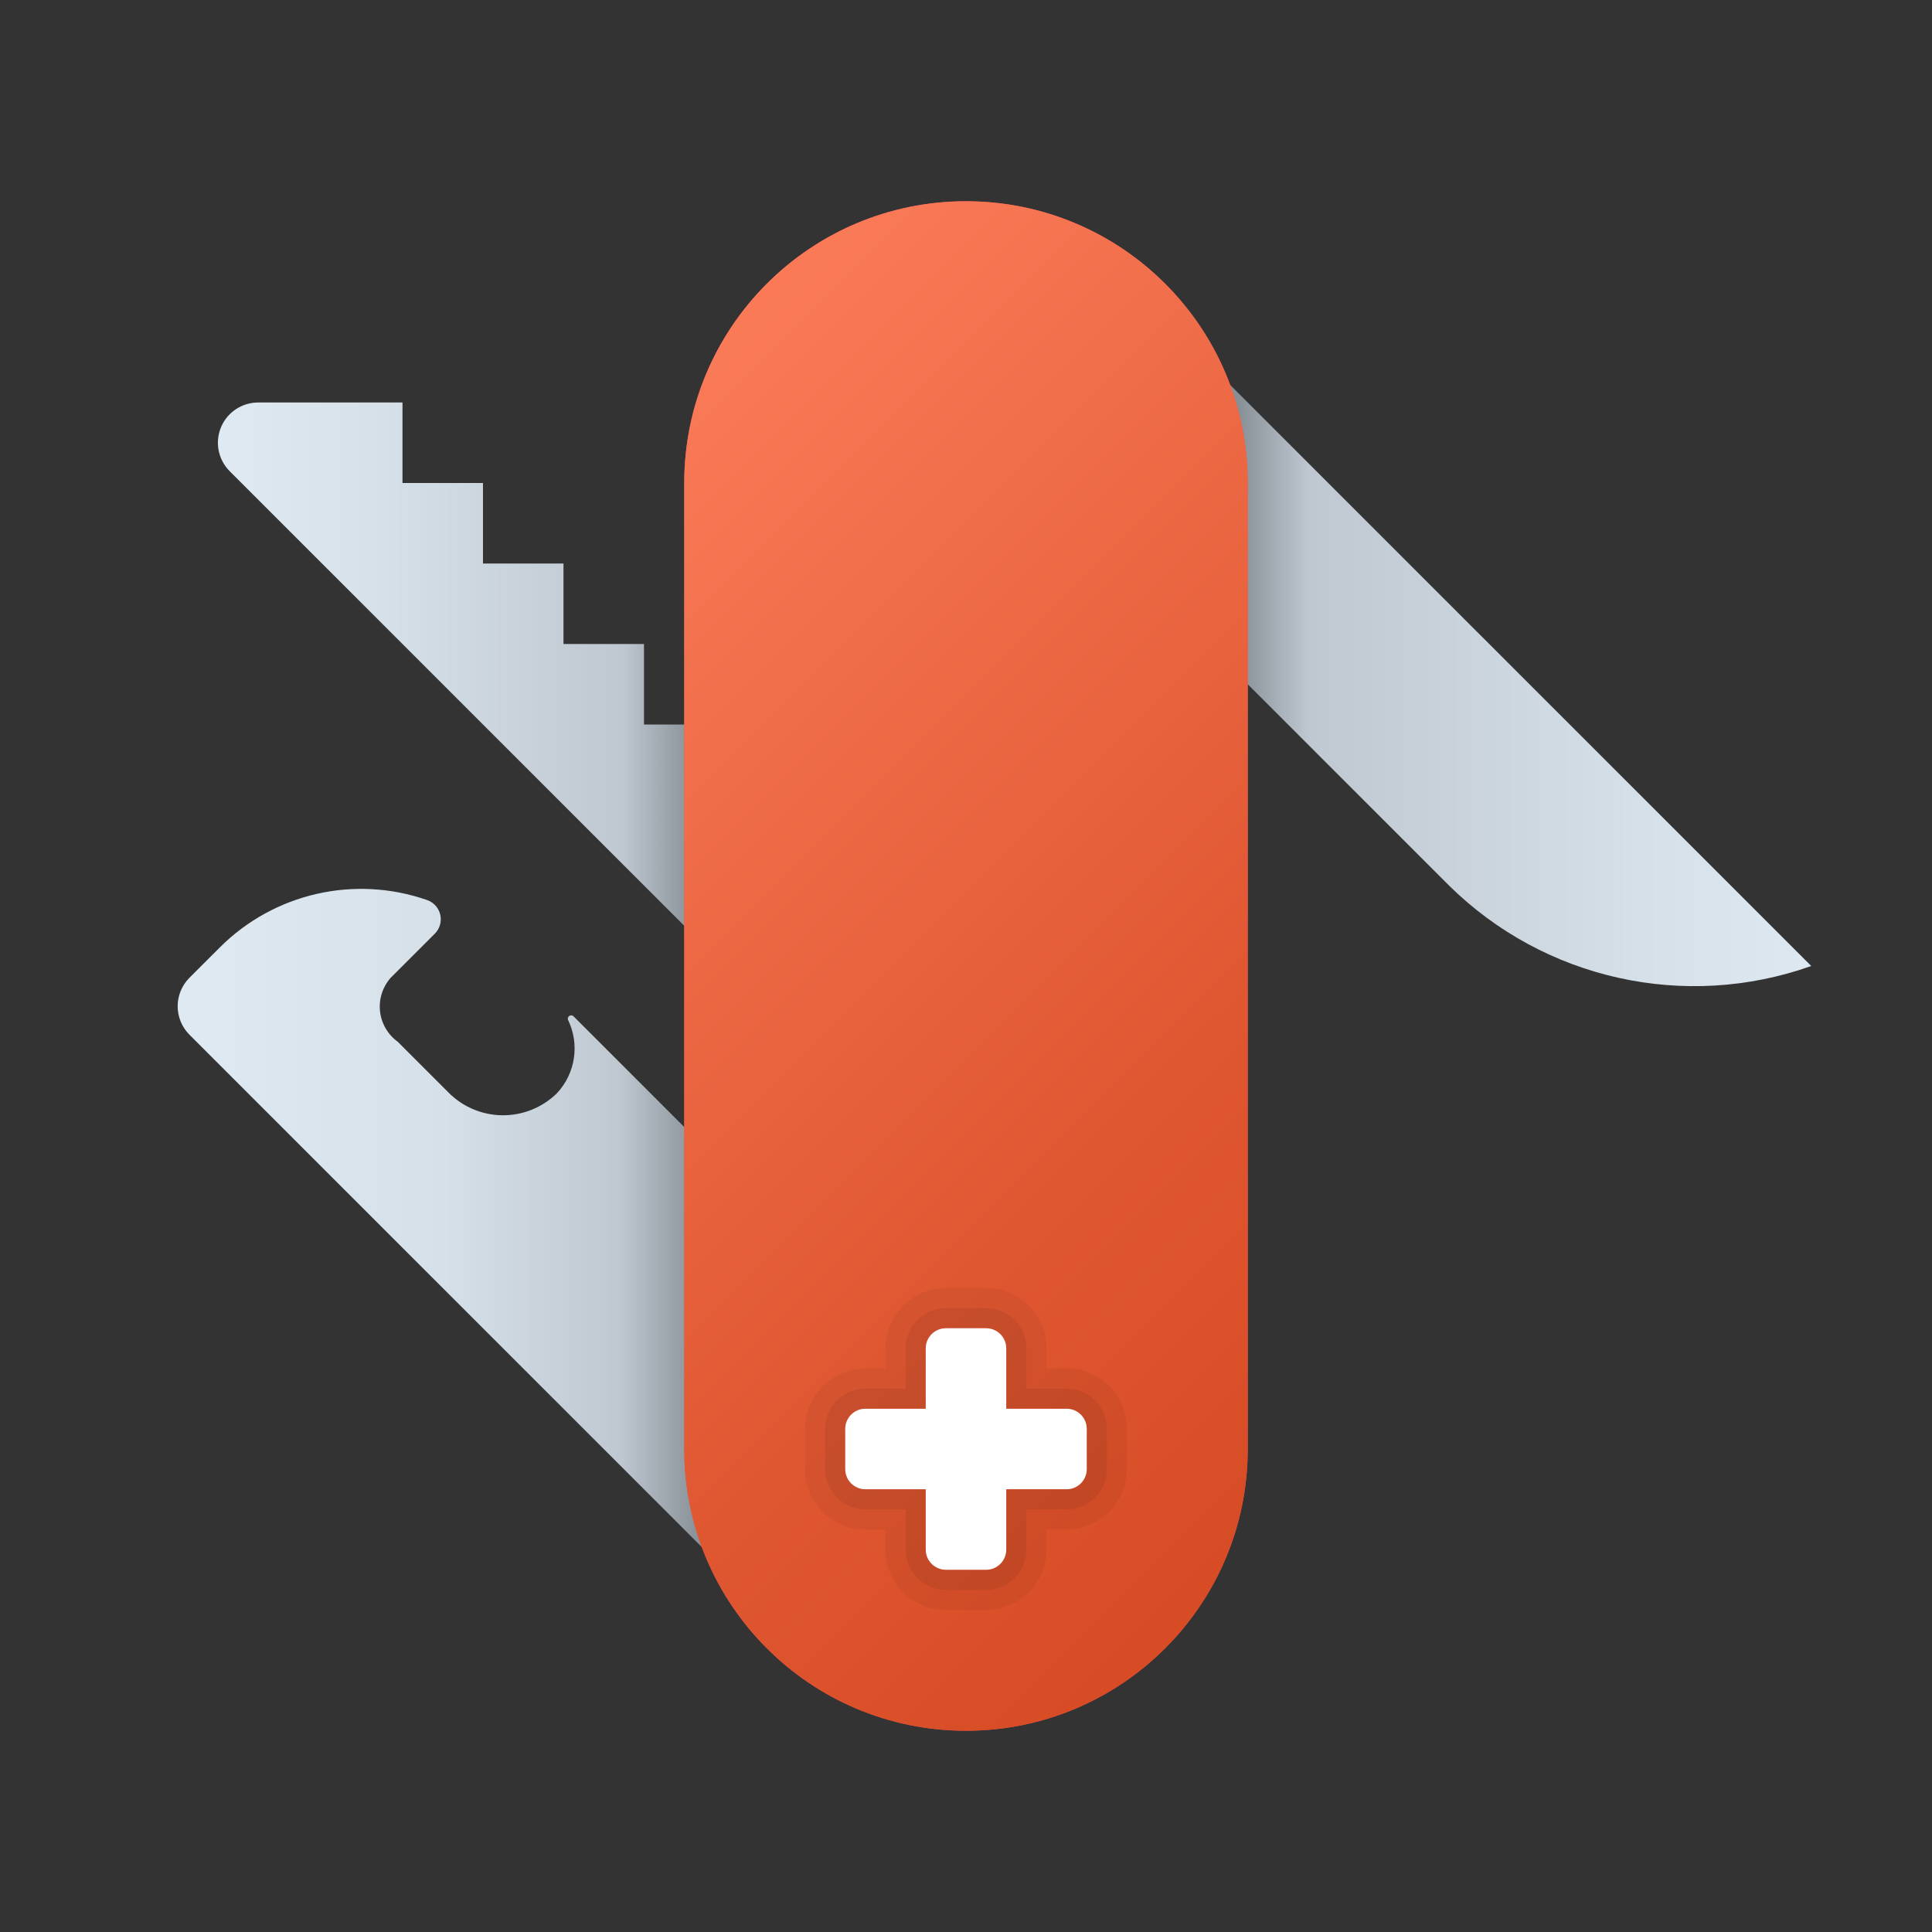 <svg width="129" height="129" viewBox="0 0 129 129" fill="none" xmlns="http://www.w3.org/2000/svg">
<rect x="0" y="0" width="129" height="129" fill="#333333" stroke="none"/>
<path d="M80.624 24.188L120.937 64.5C112.511 67.493 103.115 65.405 96.749 59.125L69.874 32.25L77.937 24.188H80.624Z" fill="url(#paint0_linear)"/>
<path d="M48.374 64.5L15.337 31.463C14.568 30.694 14.338 29.538 14.754 28.534C15.17 27.53 16.15 26.875 17.237 26.875H26.874V32.25H32.249V37.625H37.624V43H42.999V48.375H48.374L48.374 64.5Z" fill="url(#paint1_linear)"/>
<path d="M37.923 68.088C38.721 69.722 38.425 71.679 37.179 73.003C36.206 73.956 34.893 74.483 33.531 74.467C32.169 74.451 30.869 73.894 29.918 72.919L26.557 69.558C25.894 69.078 25.465 68.34 25.375 67.527C25.286 66.713 25.544 65.9 26.087 65.287L29.036 62.338C29.364 62.008 29.5 61.532 29.397 61.078C29.293 60.624 28.964 60.254 28.524 60.099C23.688 58.408 18.311 59.633 14.685 63.252L12.649 65.287C12.146 65.791 11.862 66.475 11.862 67.188C11.862 67.9 12.146 68.584 12.649 69.088L48.374 104.812V77.938L38.297 67.861C38.224 67.787 38.109 67.773 38.02 67.827C37.932 67.881 37.891 67.989 37.923 68.088V68.088Z" fill="url(#paint2_linear)"/>
<path d="M83.312 32.25C83.312 21.86 74.889 13.438 64.499 13.438C54.11 13.438 45.687 21.86 45.687 32.25V96.75C45.687 107.14 54.11 115.562 64.499 115.562C74.889 115.562 83.312 107.14 83.312 96.75V32.25Z" fill="url(#paint3_linear)"/>
<path d="M83.312 32.25C83.312 21.86 74.889 13.438 64.499 13.438C54.11 13.438 45.687 21.86 45.687 32.25V96.75C45.687 107.14 54.11 115.562 64.499 115.562C74.889 115.562 83.312 107.14 83.312 96.75V32.25Z" fill="url(#paint4_linear)"/>
<path opacity="0.05" d="M65.843 88.688C66.585 88.688 67.187 89.289 67.187 90.031V94.062H71.218C71.96 94.062 72.562 94.664 72.562 95.406V98.094C72.562 98.836 71.96 99.438 71.218 99.438H67.187V103.469C67.187 104.211 66.585 104.813 65.843 104.813H63.156C62.414 104.813 61.812 104.211 61.812 103.469V99.438H57.781C57.039 99.438 56.437 98.836 56.437 98.094V95.406C56.437 94.664 57.039 94.062 57.781 94.062H61.812V90.031C61.812 89.289 62.414 88.688 63.156 88.688H65.843ZM65.843 86H63.156C60.93 86.002 59.127 87.806 59.124 90.031V91.375H57.781C55.555 91.377 53.752 93.181 53.749 95.406V98.094C53.752 100.319 55.555 102.122 57.781 102.125H59.124V103.469C59.127 105.694 60.93 107.497 63.156 107.5H65.843C68.069 107.497 69.872 105.694 69.874 103.469V102.125H71.218C73.444 102.122 75.247 100.319 75.249 98.094V95.406C75.247 93.181 73.444 91.377 71.218 91.375H69.874V90.031C69.872 87.806 68.069 86.002 65.843 86Z" fill="black"/>
<path opacity="0.07" d="M65.843 88.688C66.585 88.688 67.187 89.289 67.187 90.031V94.062H71.218C71.96 94.062 72.562 94.664 72.562 95.406V98.094C72.562 98.836 71.96 99.438 71.218 99.438H67.187V103.469C67.187 104.211 66.585 104.813 65.843 104.813H63.156C62.414 104.813 61.812 104.211 61.812 103.469V99.438H57.781C57.039 99.438 56.437 98.836 56.437 98.094V95.406C56.437 94.664 57.039 94.062 57.781 94.062H61.812V90.031C61.812 89.289 62.414 88.688 63.156 88.688H65.843ZM65.843 87.344H63.156C61.672 87.345 60.47 88.548 60.468 90.031V92.719H57.781C56.297 92.72 55.095 93.923 55.093 95.406V98.094C55.095 99.577 56.297 100.78 57.781 100.781H60.468V103.469C60.47 104.952 61.672 106.155 63.156 106.156H65.843C67.327 106.155 68.529 104.952 68.531 103.469V100.781H71.218C72.702 100.78 73.904 99.577 73.906 98.094V95.406C73.904 93.923 72.702 92.72 71.218 92.719H68.531V90.031C68.529 88.548 67.327 87.345 65.843 87.344Z" fill="black"/>
<path d="M71.218 94.062H67.187V90.031C67.187 89.289 66.585 88.688 65.843 88.688H63.156C62.414 88.688 61.812 89.289 61.812 90.031V94.062H57.781C57.039 94.062 56.437 94.664 56.437 95.406V98.094C56.437 98.836 57.039 99.438 57.781 99.438H61.812V103.469C61.812 104.211 62.414 104.813 63.156 104.813H65.843C66.585 104.813 67.187 104.211 67.187 103.469V99.438H71.218C71.96 99.438 72.562 98.836 72.562 98.094V95.406C72.562 94.664 71.96 94.062 71.218 94.062Z" fill="white"/>
<defs>
<linearGradient id="paint0_linear" x1="127.231" y1="45.016" x2="67.112" y2="45.016" gradientUnits="userSpaceOnUse">
<stop offset="0.087" stop-color="#DFE9F2"/>
<stop offset="0.291" stop-color="#D6E0E9"/>
<stop offset="0.662" stop-color="#BFC8D1"/>
<stop offset="0.741" stop-color="#889097"/>
</linearGradient>
<linearGradient id="paint1_linear" x1="14.544" y1="45.688" x2="48.374" y2="45.688" gradientUnits="userSpaceOnUse">
<stop offset="0.024" stop-color="#DFE9F2"/>
<stop offset="0.327" stop-color="#D6E0E9"/>
<stop offset="0.798" stop-color="#BFC8D1"/>
<stop offset="0.941" stop-color="#889097"/>
</linearGradient>
<linearGradient id="paint2_linear" x1="11.862" y1="82.084" x2="48.374" y2="82.084" gradientUnits="userSpaceOnUse">
<stop offset="0.038" stop-color="#DFE9F2"/>
<stop offset="0.488" stop-color="#D6E0E9"/>
<stop offset="0.809" stop-color="#BFC8D1"/>
<stop offset="0.956" stop-color="#889097"/>
</linearGradient>
<linearGradient id="paint3_linear" x1="164.551" y1="48.209" x2="302.263" y2="426.56" gradientUnits="userSpaceOnUse">
<stop stop-color="#F44F5A"/>
<stop offset="0.443" stop-color="#EE3D4A"/>
<stop offset="1" stop-color="#E52030"/>
</linearGradient>
<linearGradient id="paint4_linear" x1="52.345" y1="12.319" x2="114.947" y2="74.957" gradientUnits="userSpaceOnUse">
<stop stop-color="#FC7D5B"/>
<stop offset="0.091" stop-color="#F87855"/>
<stop offset="0.683" stop-color="#DF5731"/>
<stop offset="1" stop-color="#D64B24"/>
</linearGradient>
</defs>
</svg>
